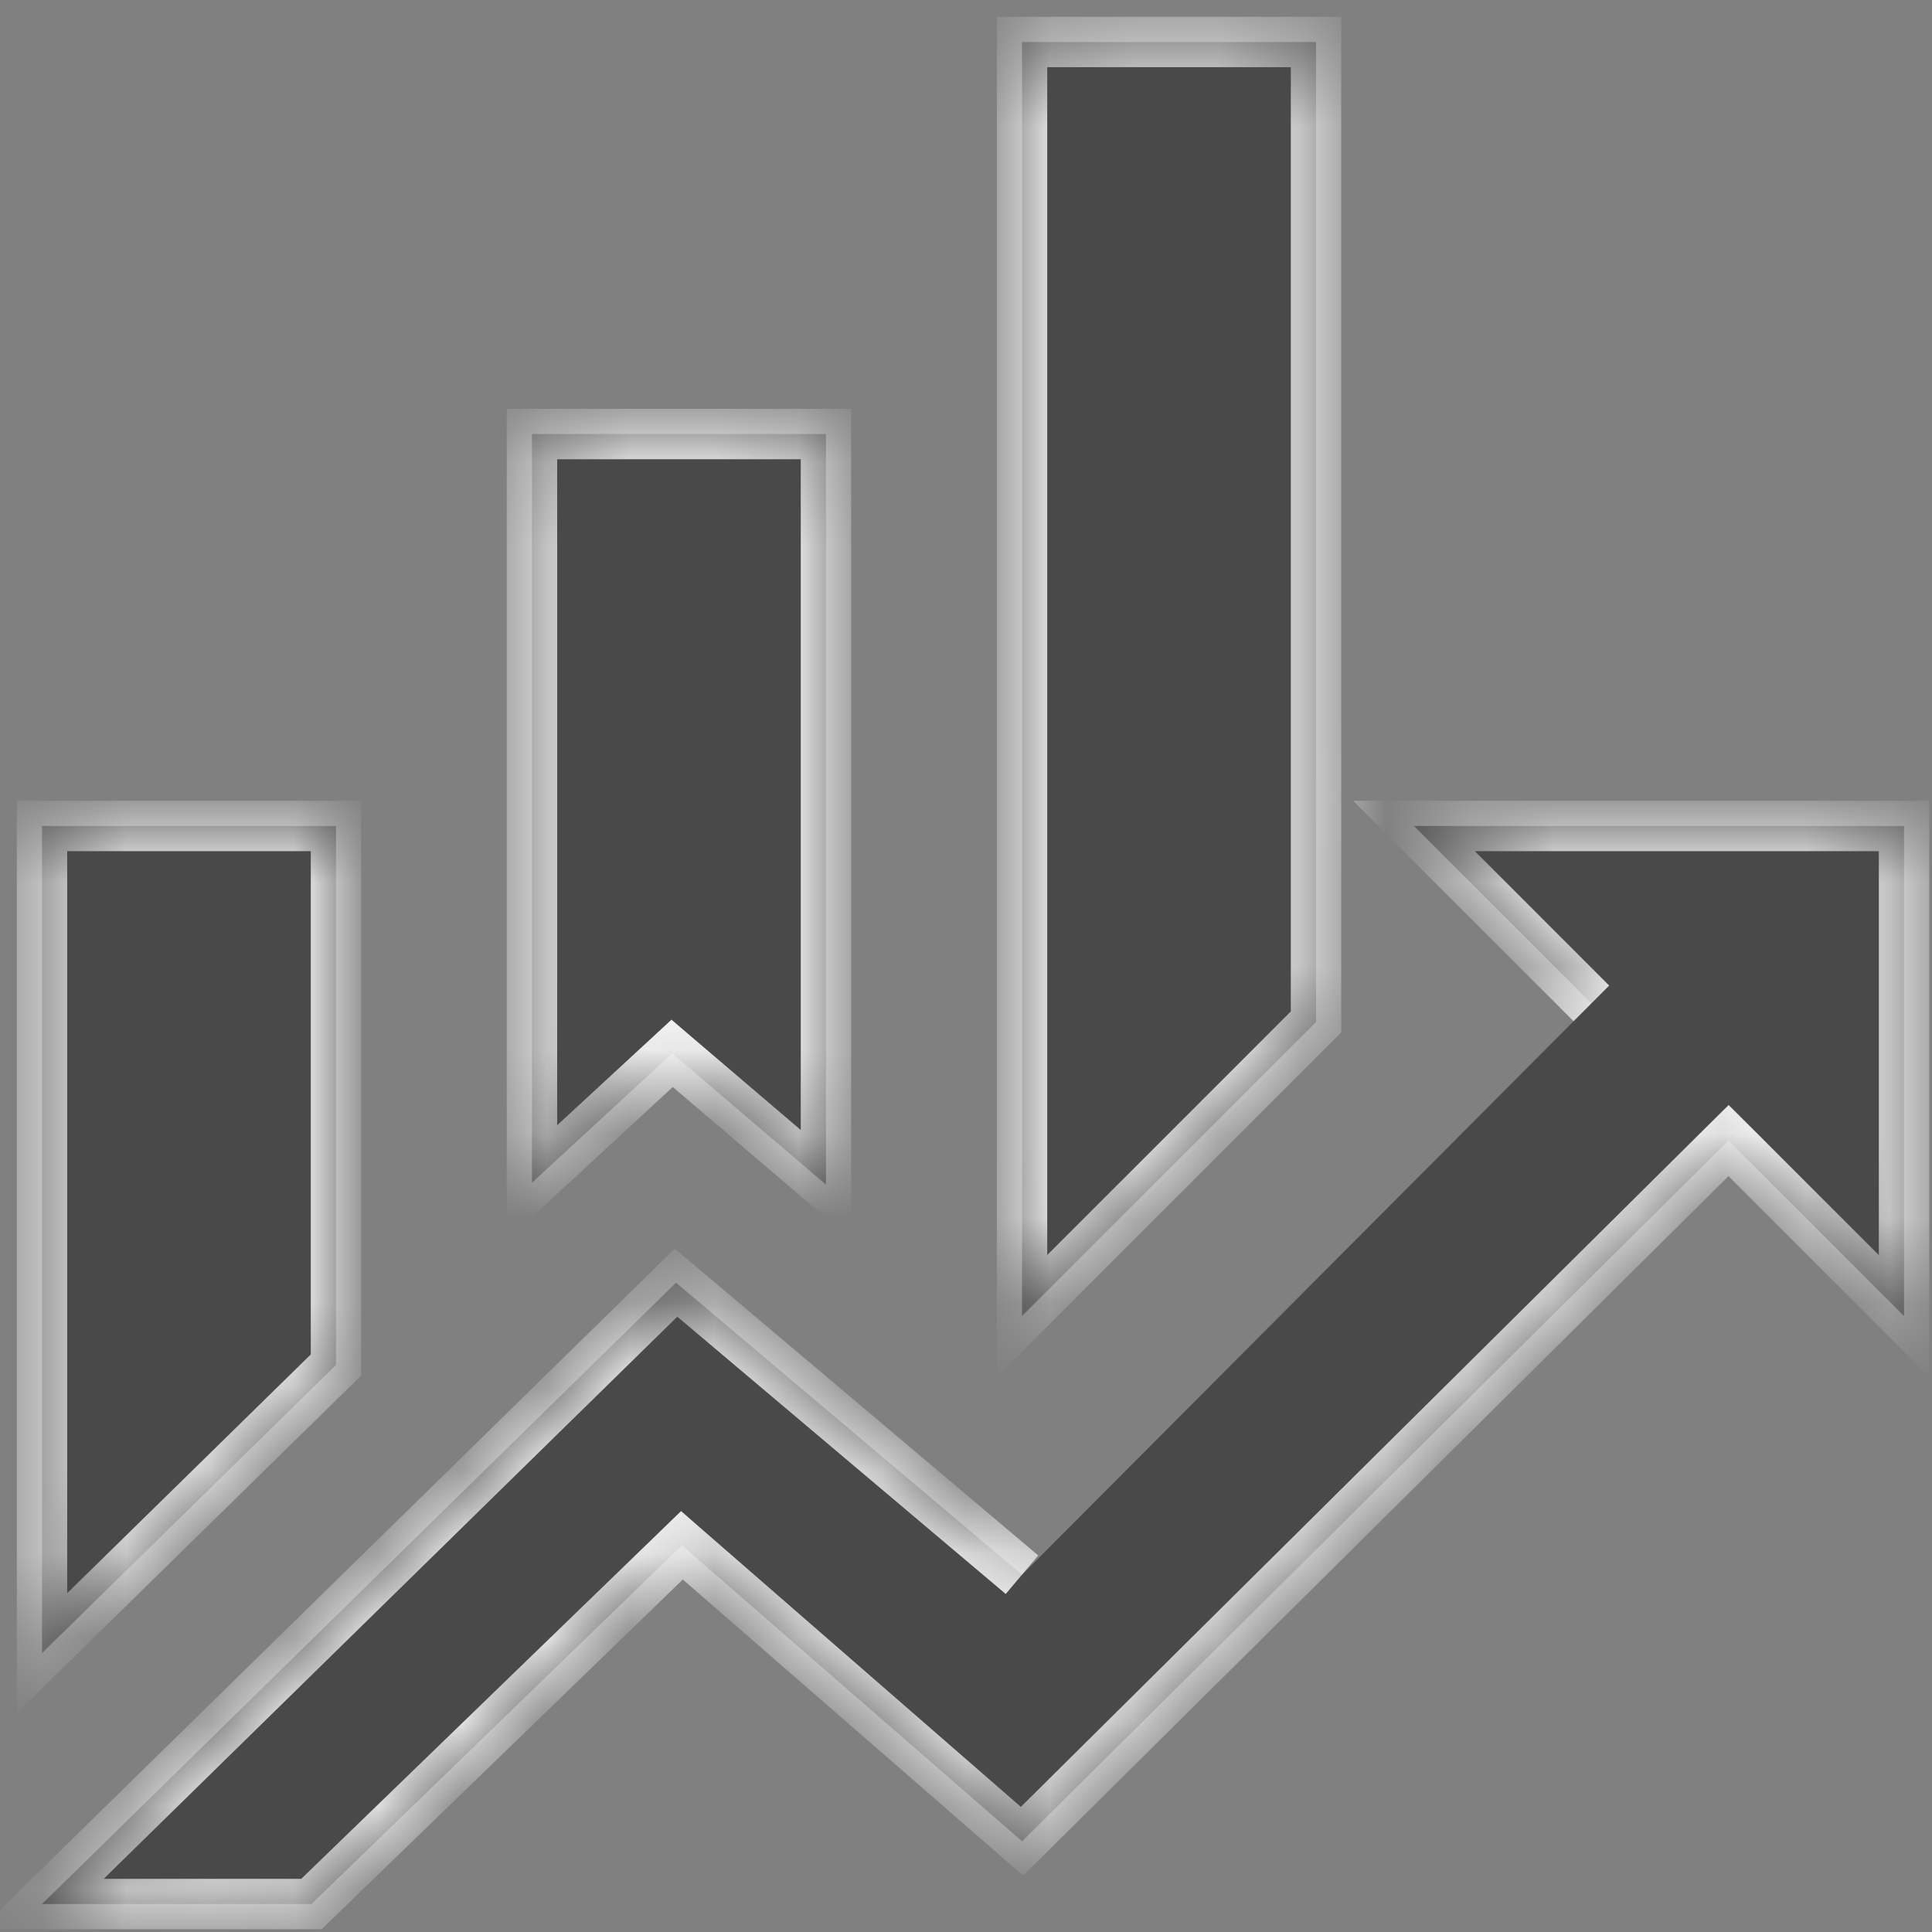 <svg width="23" height="23" viewBox="0 0 23 23" fill="none" xmlns="http://www.w3.org/2000/svg">
<rect x="0" y="0" width="23" height="23" fill="#808080" stroke="none"/>
<mask id="path-1-inside-1_73_5881" fill="white">
<path d="M4 16.25L0.5 19.68V9.833H4V16.25ZM9.833 14.103L8.002 12.54L6.333 14.08V5.167H9.833V14.103ZM15.667 12.167L12.167 15.667V0.5H15.667V12.167ZM18.945 11.945L16.833 9.833H22.667V15.667L20.578 13.578L12.167 21.92L8.118 18.397L3.708 22.667H0.5L8.048 15.27L12.167 18.747"/>
</mask>
<path d="M4 16.25L0.5 19.68V9.833H4V16.25ZM9.833 14.103L8.002 12.54L6.333 14.08V5.167H9.833V14.103ZM15.667 12.167L12.167 15.667V0.5H15.667V12.167ZM18.945 11.945L16.833 9.833H22.667V15.667L20.578 13.578L12.167 21.92L8.118 18.397L3.708 22.667H0.5L8.048 15.27L12.167 18.747" fill="#121212" fill-opacity="0.5"/>
<path d="M4 16.25L4.21 16.464L4.3 16.376V16.25H4ZM0.5 19.68H0.2V20.394L0.71 19.894L0.5 19.68ZM0.5 9.833V9.533H0.2V9.833H0.5ZM4 9.833H4.3V9.533H4V9.833ZM9.833 14.103L9.639 14.332L10.133 14.754V14.103H9.833ZM8.002 12.54L8.196 12.312L7.994 12.139L7.798 12.32L8.002 12.54ZM6.333 14.08H6.033V14.765L6.537 14.3L6.333 14.08ZM6.333 5.167V4.867H6.033V5.167H6.333ZM9.833 5.167H10.133V4.867H9.833V5.167ZM15.667 12.167L15.879 12.379L15.967 12.291V12.167H15.667ZM12.167 15.667H11.867V16.391L12.379 15.879L12.167 15.667ZM12.167 0.5V0.2H11.867V0.5H12.167ZM15.667 0.5H15.967V0.2H15.667V0.5ZM16.833 9.833V9.533H16.109L16.621 10.046L16.833 9.833ZM22.667 9.833H22.967V9.533H22.667V9.833ZM22.667 15.667L22.454 15.879L22.967 16.391V15.667H22.667ZM20.578 13.578L20.791 13.366L20.579 13.155L20.367 13.365L20.578 13.578ZM12.167 21.92L11.97 22.146L12.18 22.329L12.378 22.133L12.167 21.92ZM8.118 18.397L8.315 18.17L8.108 17.989L7.91 18.181L8.118 18.397ZM3.708 22.667V22.967H3.83L3.917 22.882L3.708 22.667ZM0.5 22.667L0.29 22.452L-0.235 22.967H0.5V22.667ZM8.048 15.27L8.242 15.041L8.033 14.865L7.838 15.056L8.048 15.27ZM3.79 16.036L0.29 19.466L0.71 19.894L4.21 16.464L3.79 16.036ZM0.8 19.68V9.833H0.2V19.68H0.8ZM0.5 10.133H4V9.533H0.5V10.133ZM3.7 9.833V16.25H4.3V9.833H3.7ZM10.028 13.875L8.196 12.312L7.807 12.768L9.639 14.332L10.028 13.875ZM7.798 12.32L6.13 13.86L6.537 14.3L8.205 12.76L7.798 12.32ZM6.633 14.08V5.167H6.033V14.08H6.633ZM6.333 5.467H9.833V4.867H6.333V5.467ZM9.533 5.167V14.103H10.133V5.167H9.533ZM15.454 11.954L11.954 15.454L12.379 15.879L15.879 12.379L15.454 11.954ZM12.467 15.667V0.5H11.867V15.667H12.467ZM12.167 0.8H15.667V0.2H12.167V0.8ZM15.367 0.5V12.167H15.967V0.5H15.367ZM19.157 11.733L17.046 9.621L16.621 10.046L18.733 12.157L19.157 11.733ZM16.833 10.133H22.667V9.533H16.833V10.133ZM22.367 9.833V15.667H22.967V9.833H22.367ZM22.879 15.454L20.791 13.366L20.366 13.79L22.454 15.879L22.879 15.454ZM20.367 13.365L11.955 21.707L12.378 22.133L20.79 13.791L20.367 13.365ZM12.364 21.694L8.315 18.17L7.921 18.623L11.97 22.146L12.364 21.694ZM7.91 18.181L3.5 22.451L3.917 22.882L8.327 18.612L7.91 18.181ZM3.708 22.367H0.5V22.967H3.708V22.367ZM0.71 22.881L8.258 15.484L7.838 15.056L0.29 22.452L0.71 22.881ZM7.855 15.499L11.973 18.976L12.36 18.517L8.242 15.041L7.855 15.499Z" fill="white" mask="url(#path-1-inside-1_73_5881)"/>
</svg>
